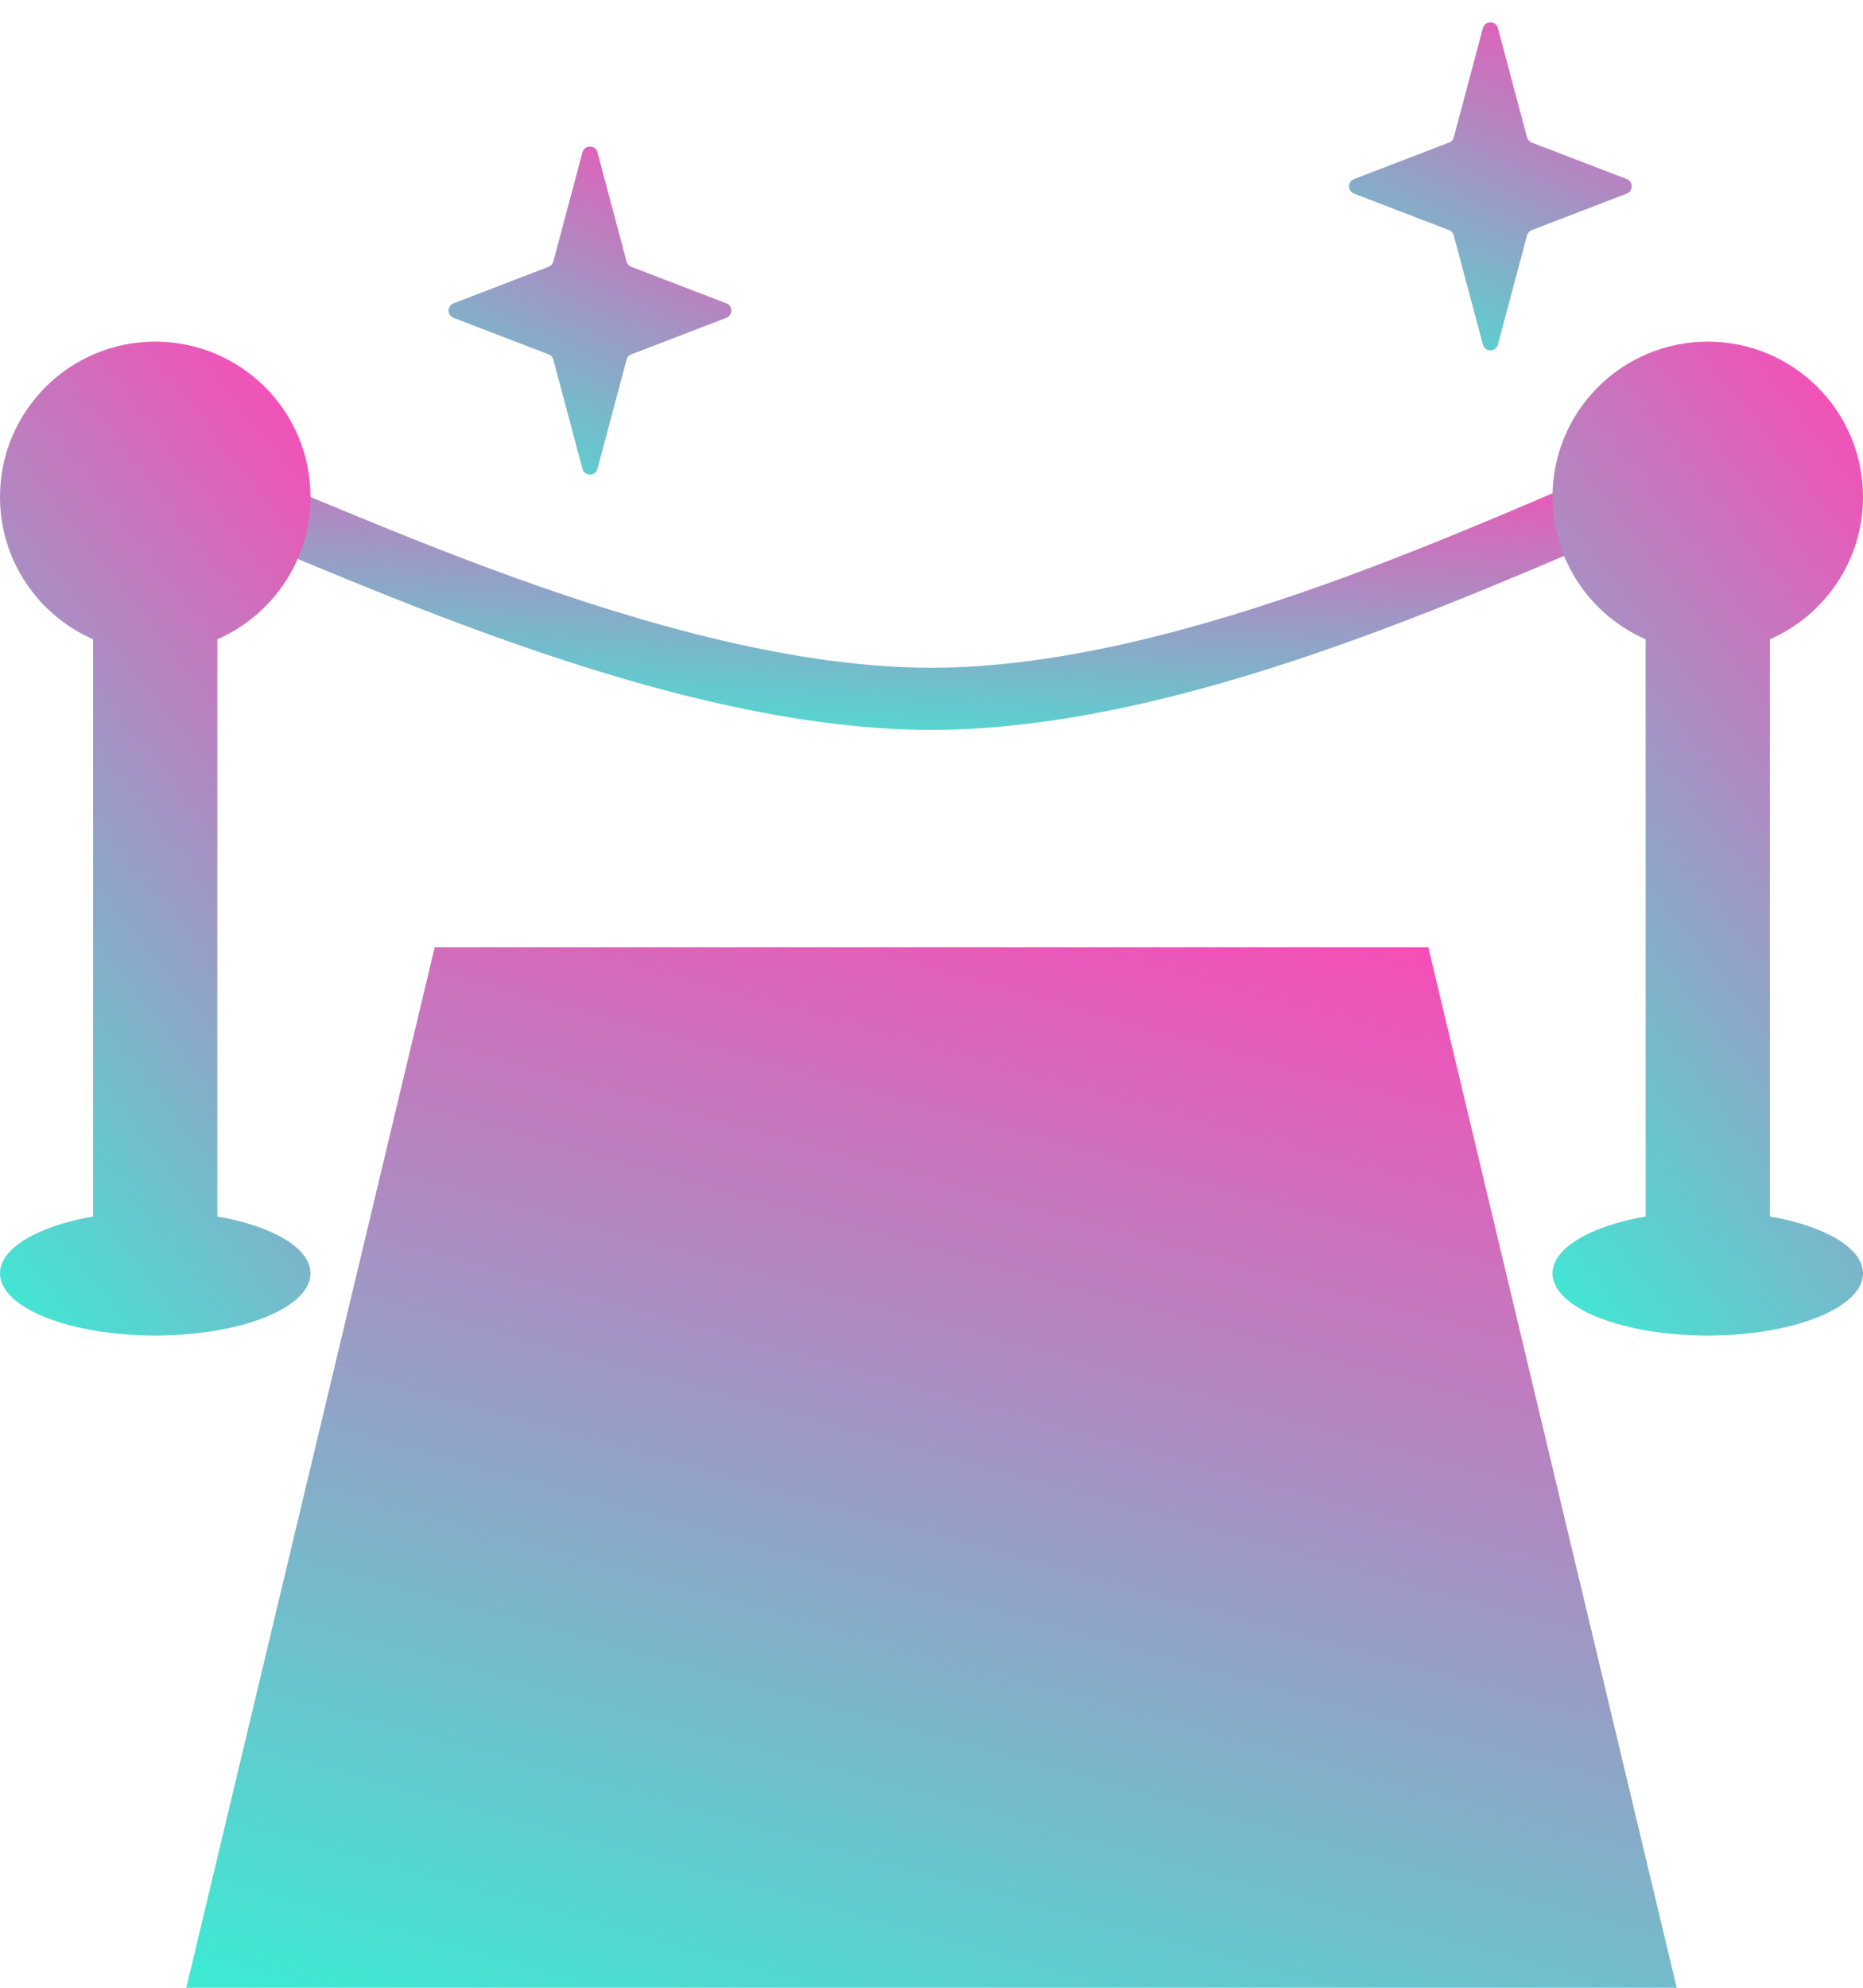 <svg width="120" height="128" viewBox="0 0 120 128" fill="none" xmlns="http://www.w3.org/2000/svg">
<path d="M92 61L108 128H12L28 61H92Z" fill="url(#paint0_linear)"/>
<path fill-rule="evenodd" clip-rule="evenodd" d="M18.708 35.799C15.604 34.512 13.12 33.482 11.367 32.897L12.632 29.103C14.53 29.735 17.153 30.823 20.189 32.083C20.491 32.209 20.798 32.336 21.109 32.465C24.575 33.901 28.601 35.553 32.93 37.119C41.628 40.267 51.359 43 60 43C68.052 43 77.043 40.593 85.377 37.617C91.01 35.605 96.18 33.399 100.53 31.542C102.646 30.639 104.569 29.818 106.257 29.143L107.742 32.857C106.197 33.475 104.355 34.261 102.289 35.142C97.883 37.021 92.459 39.335 86.722 41.383C78.257 44.407 68.747 47 60 47C50.64 47 40.371 44.066 31.569 40.881C27.148 39.281 23.049 37.599 19.578 36.16C19.282 36.038 18.992 35.917 18.708 35.799Z" fill="url(#paint1_linear)"/>
<path fill-rule="evenodd" clip-rule="evenodd" d="M120 32C120 36.101 117.532 39.625 114 41.168V78.333C117.532 78.95 120 80.36 120 82C120 84.209 115.523 86 110 86C104.477 86 100 84.209 100 82C100 80.36 102.468 78.95 106 78.333V41.168C102.468 39.625 100 36.101 100 32C100 26.477 104.477 22 110 22C115.523 22 120 26.477 120 32Z" fill="url(#paint2_linear)"/>
<path fill-rule="evenodd" clip-rule="evenodd" d="M14 41.168C17.532 39.625 20 36.101 20 32C20 26.477 15.523 22 10 22C4.477 22 0 26.477 0 32C0 36.101 2.468 39.625 6 41.168V78.333C2.468 78.95 0 80.36 0 82C0 84.209 4.477 86 10 86C15.523 86 20 84.209 20 82C20 80.36 17.532 78.95 14 78.333V41.168Z" fill="url(#paint3_linear)"/>
<path d="M95.517 1.81C95.649 1.316 96.351 1.316 96.483 1.81L98.36 8.843C98.401 8.998 98.514 9.124 98.663 9.181L104.785 11.533C105.213 11.697 105.213 12.303 104.785 12.467L98.663 14.819C98.514 14.876 98.401 15.002 98.36 15.157L96.483 22.189C96.351 22.684 95.649 22.684 95.517 22.189L93.64 15.157C93.599 15.002 93.486 14.876 93.337 14.819L87.215 12.467C86.787 12.303 86.787 11.697 87.215 11.533L93.337 9.181C93.486 9.124 93.599 8.998 93.64 8.843L95.517 1.81Z" fill="url(#paint4_linear)"/>
<path d="M37.517 9.81C37.649 9.316 38.351 9.316 38.483 9.81L40.36 16.843C40.401 16.998 40.514 17.124 40.663 17.181L46.785 19.533C47.213 19.698 47.213 20.302 46.785 20.467L40.663 22.819C40.514 22.876 40.401 23.002 40.36 23.157L38.483 30.189C38.351 30.684 37.649 30.684 37.517 30.189L35.64 23.157C35.599 23.002 35.486 22.876 35.337 22.819L29.215 20.467C28.787 20.302 28.787 19.698 29.215 19.533L35.337 17.181C35.486 17.124 35.599 16.998 35.64 16.843L37.517 9.81Z" fill="url(#paint5_linear)"/>
<defs>
<linearGradient id="paint0_linear" x1="108" y1="61" x2="84.221" y2="146.883" gradientUnits="userSpaceOnUse">
<stop stop-color="#FF46B5"/>
<stop offset="1" stop-color="#3EE9D4"/>
</linearGradient>
<linearGradient id="paint1_linear" x1="107.742" y1="29.103" x2="105.933" y2="53.669" gradientUnits="userSpaceOnUse">
<stop stop-color="#FF46B5"/>
<stop offset="1" stop-color="#3EE9D4"/>
</linearGradient>
<linearGradient id="paint2_linear" x1="120" y1="22" x2="77.065" y2="55.82" gradientUnits="userSpaceOnUse">
<stop stop-color="#FF46B5"/>
<stop offset="1" stop-color="#3EE9D4"/>
</linearGradient>
<linearGradient id="paint3_linear" x1="20" y1="22" x2="-22.935" y2="55.82" gradientUnits="userSpaceOnUse">
<stop stop-color="#FF46B5"/>
<stop offset="1" stop-color="#3EE9D4"/>
</linearGradient>
<linearGradient id="paint4_linear" x1="106" y1="0" x2="93.145" y2="27.003" gradientUnits="userSpaceOnUse">
<stop stop-color="#FF46B5"/>
<stop offset="1" stop-color="#3EE9D4"/>
</linearGradient>
<linearGradient id="paint5_linear" x1="48" y1="8" x2="35.145" y2="35.003" gradientUnits="userSpaceOnUse">
<stop stop-color="#FF46B5"/>
<stop offset="1" stop-color="#3EE9D4"/>
</linearGradient>
</defs>
</svg>
